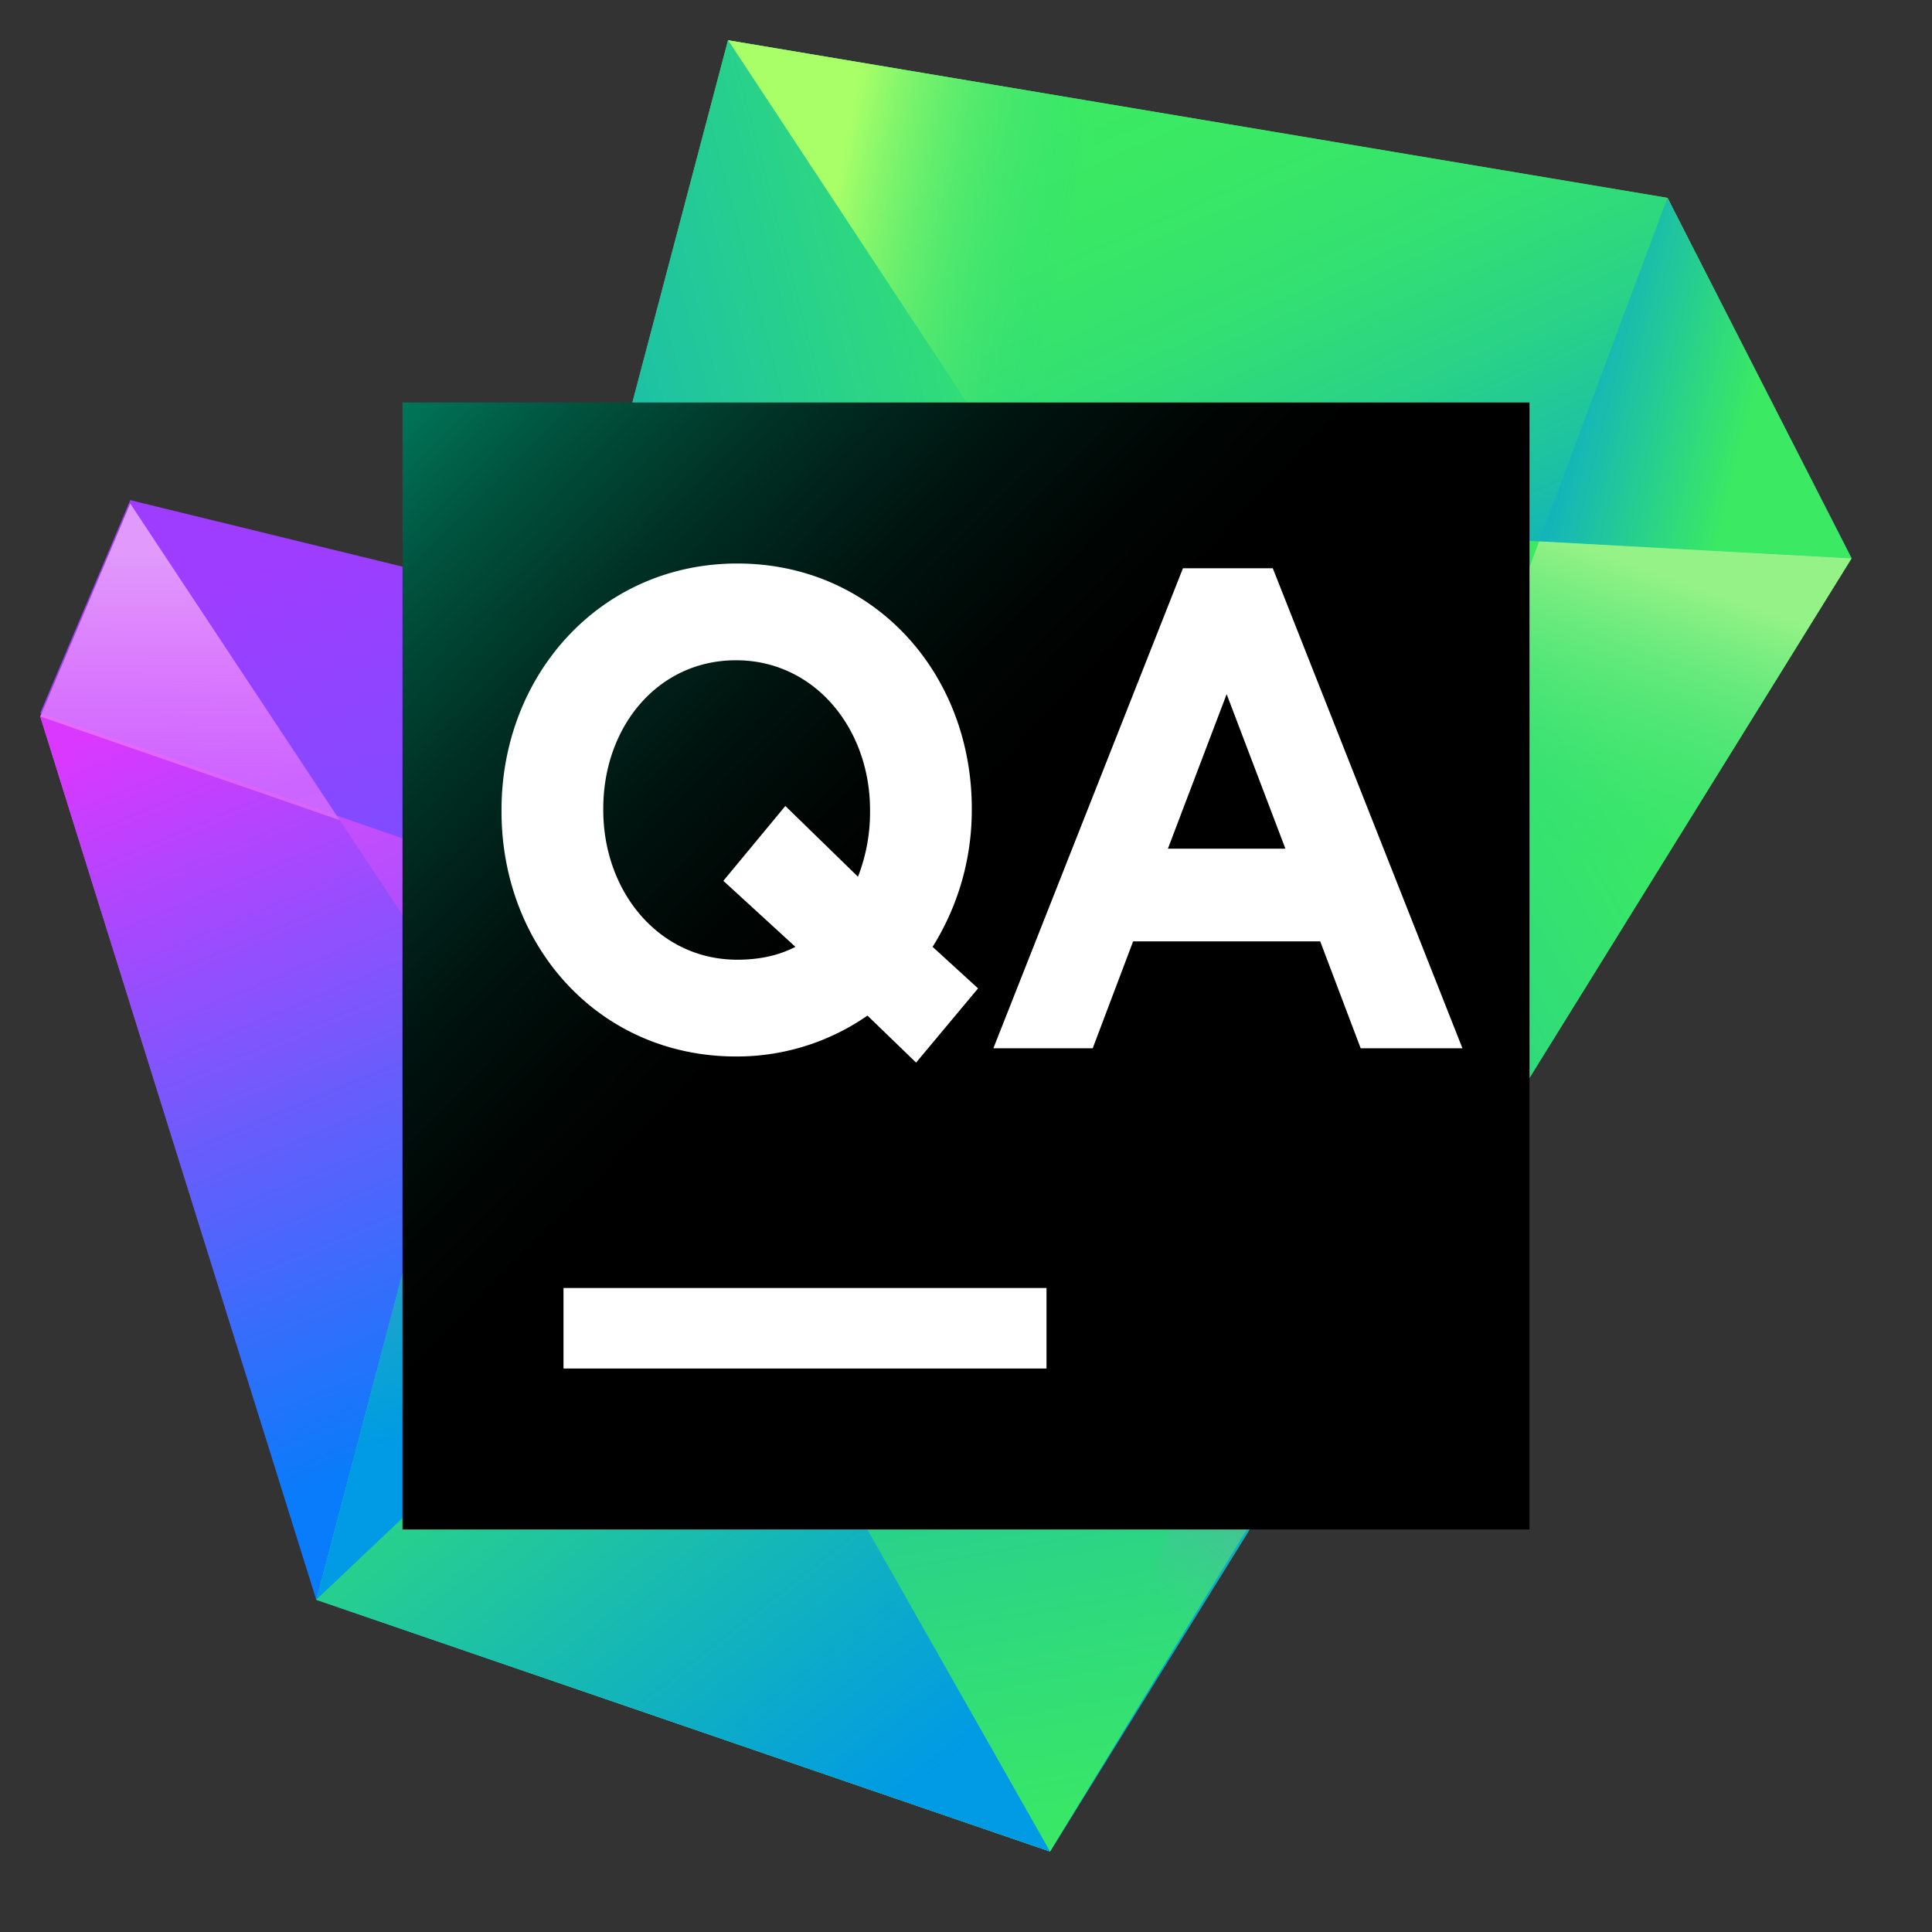 <svg xmlns="http://www.w3.org/2000/svg" width="24" height="24" fill="none" viewBox="0 0 24 24">
  <rect x="0" y="0" width="24" height="24" fill="#333333" stroke="none"/>
  <defs>
    <linearGradient id="a" x1="4.734" x2="9.887" y1="4.994" y2="16.927" gradientUnits="userSpaceOnUse">
      <stop offset=".068" stop-color="#FF4EFD"/>
      <stop offset=".964" stop-color="#484DFC"/>
    </linearGradient>
    <linearGradient id="b" x1=".5" x2="6.67" y1="5.598" y2="20.367" gradientUnits="userSpaceOnUse">
      <stop stop-color="#DA38FF"/>
      <stop offset=".223" stop-color="#DA38FF"/>
      <stop offset=".828" stop-color="#087CFA"/>
    </linearGradient>
    <linearGradient id="c" x1="12.101" x2="8.61" y1="14.124" y2="3.812" gradientUnits="userSpaceOnUse">
      <stop offset=".281" stop-color="#6B57FF"/>
      <stop offset=".875" stop-color="#9E3DFF"/>
    </linearGradient>
    <linearGradient id="d" x1="2.346" x2="2.346" y1="6.872" y2="10.915" gradientUnits="userSpaceOnUse">
      <stop stop-color="#E19AFB"/>
      <stop offset=".688" stop-color="#EB73FF" stop-opacity=".69"/>
    </linearGradient>
    <linearGradient id="e" x1="17.988" x2="-.169" y1="7.759" y2="18.194" gradientUnits="userSpaceOnUse">
      <stop offset=".044" stop-color="#3BEA62"/>
      <stop offset=".98" stop-color="#009AE5"/>
    </linearGradient>
    <linearGradient id="f" x1="21.044" x2="7.846" y1="10.335" y2="17.92" gradientUnits="userSpaceOnUse">
      <stop offset=".01" stop-color="#3BEA62"/>
      <stop offset=".3" stop-color="#2BD486"/>
      <stop offset=".76" stop-color="#009AE5"/>
    </linearGradient>
    <linearGradient id="g" x1="13.763" x2="18.433" y1="-1.323" y2="9.1" gradientUnits="userSpaceOnUse">
      <stop offset=".193" stop-color="#3BEA62"/>
      <stop offset=".333" stop-color="#39E766"/>
      <stop offset=".474" stop-color="#33E072"/>
      <stop offset=".616" stop-color="#2AD386"/>
      <stop offset=".759" stop-color="#1DC2A2"/>
      <stop offset=".9" stop-color="#0DACC6"/>
      <stop offset="1" stop-color="#009AE5"/>
    </linearGradient>
    <linearGradient id="h" x1="9.553" x2="16.795" y1="2.861" y2="4.418" gradientUnits="userSpaceOnUse">
      <stop offset=".097" stop-color="#A8FF68"/>
      <stop offset=".501" stop-color="#2BD486" stop-opacity="0"/>
    </linearGradient>
    <linearGradient id="i" x1="24.555" x2="18.599" y1="5.751" y2="4.262" gradientUnits="userSpaceOnUse">
      <stop offset=".463" stop-color="#3BEA62"/>
      <stop offset=".98" stop-color="#009AE5"/>
    </linearGradient>
    <linearGradient id="j" x1="11.525" x2="8.712" y1="24.206" y2="8.587" gradientUnits="userSpaceOnUse">
      <stop offset=".044" stop-color="#3BEA62"/>
      <stop offset=".98" stop-color="#009AE5"/>
    </linearGradient>
    <linearGradient id="k" x1="6.094" x2="10.355" y1="8.144" y2="18.012" gradientUnits="userSpaceOnUse">
      <stop stop-color="#C7489F"/>
      <stop offset=".072" stop-color="#C34DA5" stop-opacity=".914"/>
      <stop offset=".216" stop-color="#B95CB4" stop-opacity=".69"/>
      <stop offset=".415" stop-color="#A974CD" stop-opacity=".332"/>
      <stop offset=".585" stop-color="#9B8BE5" stop-opacity="0"/>
    </linearGradient>
    <linearGradient id="l" x1="14.65" x2="2.61" y1="5.158" y2="8.322" gradientUnits="userSpaceOnUse">
      <stop offset=".044" stop-color="#3BEA62"/>
      <stop offset=".98" stop-color="#009AE5"/>
    </linearGradient>
    <linearGradient id="m" x1="7.443" x2="5.383" y1="21.066" y2="11.542" gradientUnits="userSpaceOnUse">
      <stop offset=".373" stop-color="#3BEA62" stop-opacity="0"/>
      <stop offset="1" stop-color="#C931FF"/>
    </linearGradient>
    <linearGradient id="n" x1="5.318" x2="10.777" y1="10.388" y2="9.638" gradientUnits="userSpaceOnUse">
      <stop stop-color="#26B2C4" stop-opacity="0"/>
      <stop offset=".287" stop-color="#43C3AA" stop-opacity=".285"/>
      <stop offset=".953" stop-color="#8CF06A" stop-opacity=".994"/>
      <stop offset=".958" stop-color="#8DF16A"/>
    </linearGradient>
    <linearGradient id="o" x1="19.333" x2="10.297" y1="13.114" y2="24.245" gradientUnits="userSpaceOnUse">
      <stop stop-color="#C7489F"/>
      <stop offset=".072" stop-color="#C34DA5" stop-opacity=".914"/>
      <stop offset=".216" stop-color="#B95CB4" stop-opacity=".69"/>
      <stop offset=".415" stop-color="#A974CD" stop-opacity=".332"/>
      <stop offset=".585" stop-color="#9B8BE5" stop-opacity="0"/>
    </linearGradient>
    <linearGradient id="p" x1="16.956" x2="15.782" y1="15.251" y2="16.697" gradientUnits="userSpaceOnUse">
      <stop offset=".306" stop-color="#EB73FF" stop-opacity="0"/>
      <stop offset="1" stop-color="#BD31FF"/>
    </linearGradient>
    <linearGradient id="q" x1="2.961" x2="10.783" y1="13.069" y2="23" gradientUnits="userSpaceOnUse">
      <stop offset=".212" stop-color="#3BEA62"/>
      <stop offset=".98" stop-color="#009AE5"/>
    </linearGradient>
    <linearGradient id="r" x1="21.031" x2="18.053" y1="6.352" y2="14.88" gradientUnits="userSpaceOnUse">
      <stop offset=".097" stop-color="#95F286"/>
      <stop offset=".501" stop-color="#2BD486" stop-opacity="0"/>
    </linearGradient>
    <linearGradient id="s" x1="4.824" x2="18.745" y1="5.034" y2="18.547" gradientUnits="userSpaceOnUse">
      <stop stop-color="#007859"/>
      <stop offset=".088" stop-color="#00533E"/>
      <stop offset=".192" stop-color="#002F23"/>
      <stop offset=".289" stop-color="#001510"/>
      <stop offset=".377" stop-color="#000604"/>
      <stop offset=".445"/>
      <stop offset=".914"/>
    </linearGradient>
  </defs>
  <path fill="url(#a)" d="M11.134 8.58 1.618 6.256.5 8.901l3.43 10.972L13.044 23l3.923-6.418-5.833-8.001Z"/>
  <path fill="url(#b)" d="M1.618 6.255.5 8.901l3.43 10.972 1.611-4.521.352-2.637-4.275-6.46Z"/>
  <path fill="url(#c)" d="M11.134 8.538 1.618 6.213.5 8.858l11.189 3.87-.555-4.19Z"/>
  <path fill="url(#d)" d="M1.618 6.255.5 8.901l3.72 1.287-2.602-3.933Z"/>
  <path fill="url(#e)" d="m23 6.936-2.287-4.478L9.043.5 3.93 19.873 13.044 23 23 6.936Z"/>
  <path fill="url(#f)" d="m23 6.936-2.287-4.478L13.043 23 23 6.936Z"/>
  <path fill="url(#g)" d="m23 6.936-2.287-4.478L9.043.5l3.88 5.887L23 6.937Z"/>
  <path fill="url(#h)" d="m23 6.936-2.287-4.478L9.043.5l3.88 5.887L23 6.937Z"/>
  <path fill="url(#i)" d="m23 6.936-2.287-4.478-1.593 4.267 3.88.211Z"/>
  <path fill="url(#j)" d="m5.893 12.715-.053-.08-1.91 7.238L13.044 23l3.923-6.418-11.074-3.867Z"/>
  <path fill="url(#k)" d="m16.967 16.582-5.098-7.91-4.703-1.06-3.236 12.26L13.044 23l3.923-6.418Z"/>
  <path fill="url(#l)" d="M12.924 6.387 9.044.5 3.93 19.873l4.775-4.521 4.219-8.965Z"/>
  <path fill="url(#m)" d="m3.93 19.873 4.775-4.521.669-1.421-3.481-1.216-.053-.08-.906 3.434-1.004 3.804Z"/>
  <path fill="url(#n)" d="m6.297 10.905 3.87 1.34 1.702-3.573-4.703-1.06-.87 3.293Z"/>
  <path fill="url(#o)" d="m13.044 23 3.923-6.418-.967-1.5L13.044 23Z"/>
  <path fill="url(#p)" d="m16.967 16.582-.967-1.5-.384 1.029 1.351.471Z"/>
  <path fill="url(#q)" d="m8.705 15.352-4.775 4.52L13.044 23l-4.339-7.648Z"/>
  <path fill="url(#r)" d="M19.12 6.725 13.044 23 23 6.936l-3.88-.211Z"/>
  <path fill="url(#s)" d="M19 5H5v14h14V5Z"/>
  <path fill="#fff" d="M13 16H7v1h6v-1Z"/>
  <path fill="#fff" d="M14.696 7.059h1.115l2.356 5.963h-1.264l-.503-1.328h-2.324l-.502 1.328H12.34l2.355-5.963Zm1.272 3.484-.73-1.92-.73 1.92h1.46Z"/>
  <path fill="#fff" d="m11.38 13.2-.604-.584a2.841 2.841 0 0 1-1.633.508c-1.696 0-2.913-1.362-2.913-3.045v-.017C6.23 8.379 7.463 7 9.159 7c1.696 0 2.913 1.362 2.913 3.045v.017c0 .626-.18 1.21-.487 1.7l.565.516-.77.922Zm-1.499-1.438-.895-.82.77-.93.902.879a2.2 2.2 0 0 0 .15-.812v-.017c0-1.015-.691-1.86-1.665-1.86-.974 0-1.649.828-1.649 1.843v.017c0 1.015.691 1.86 1.665 1.86.267 0 .51-.05.722-.16Z"/>
</svg>
